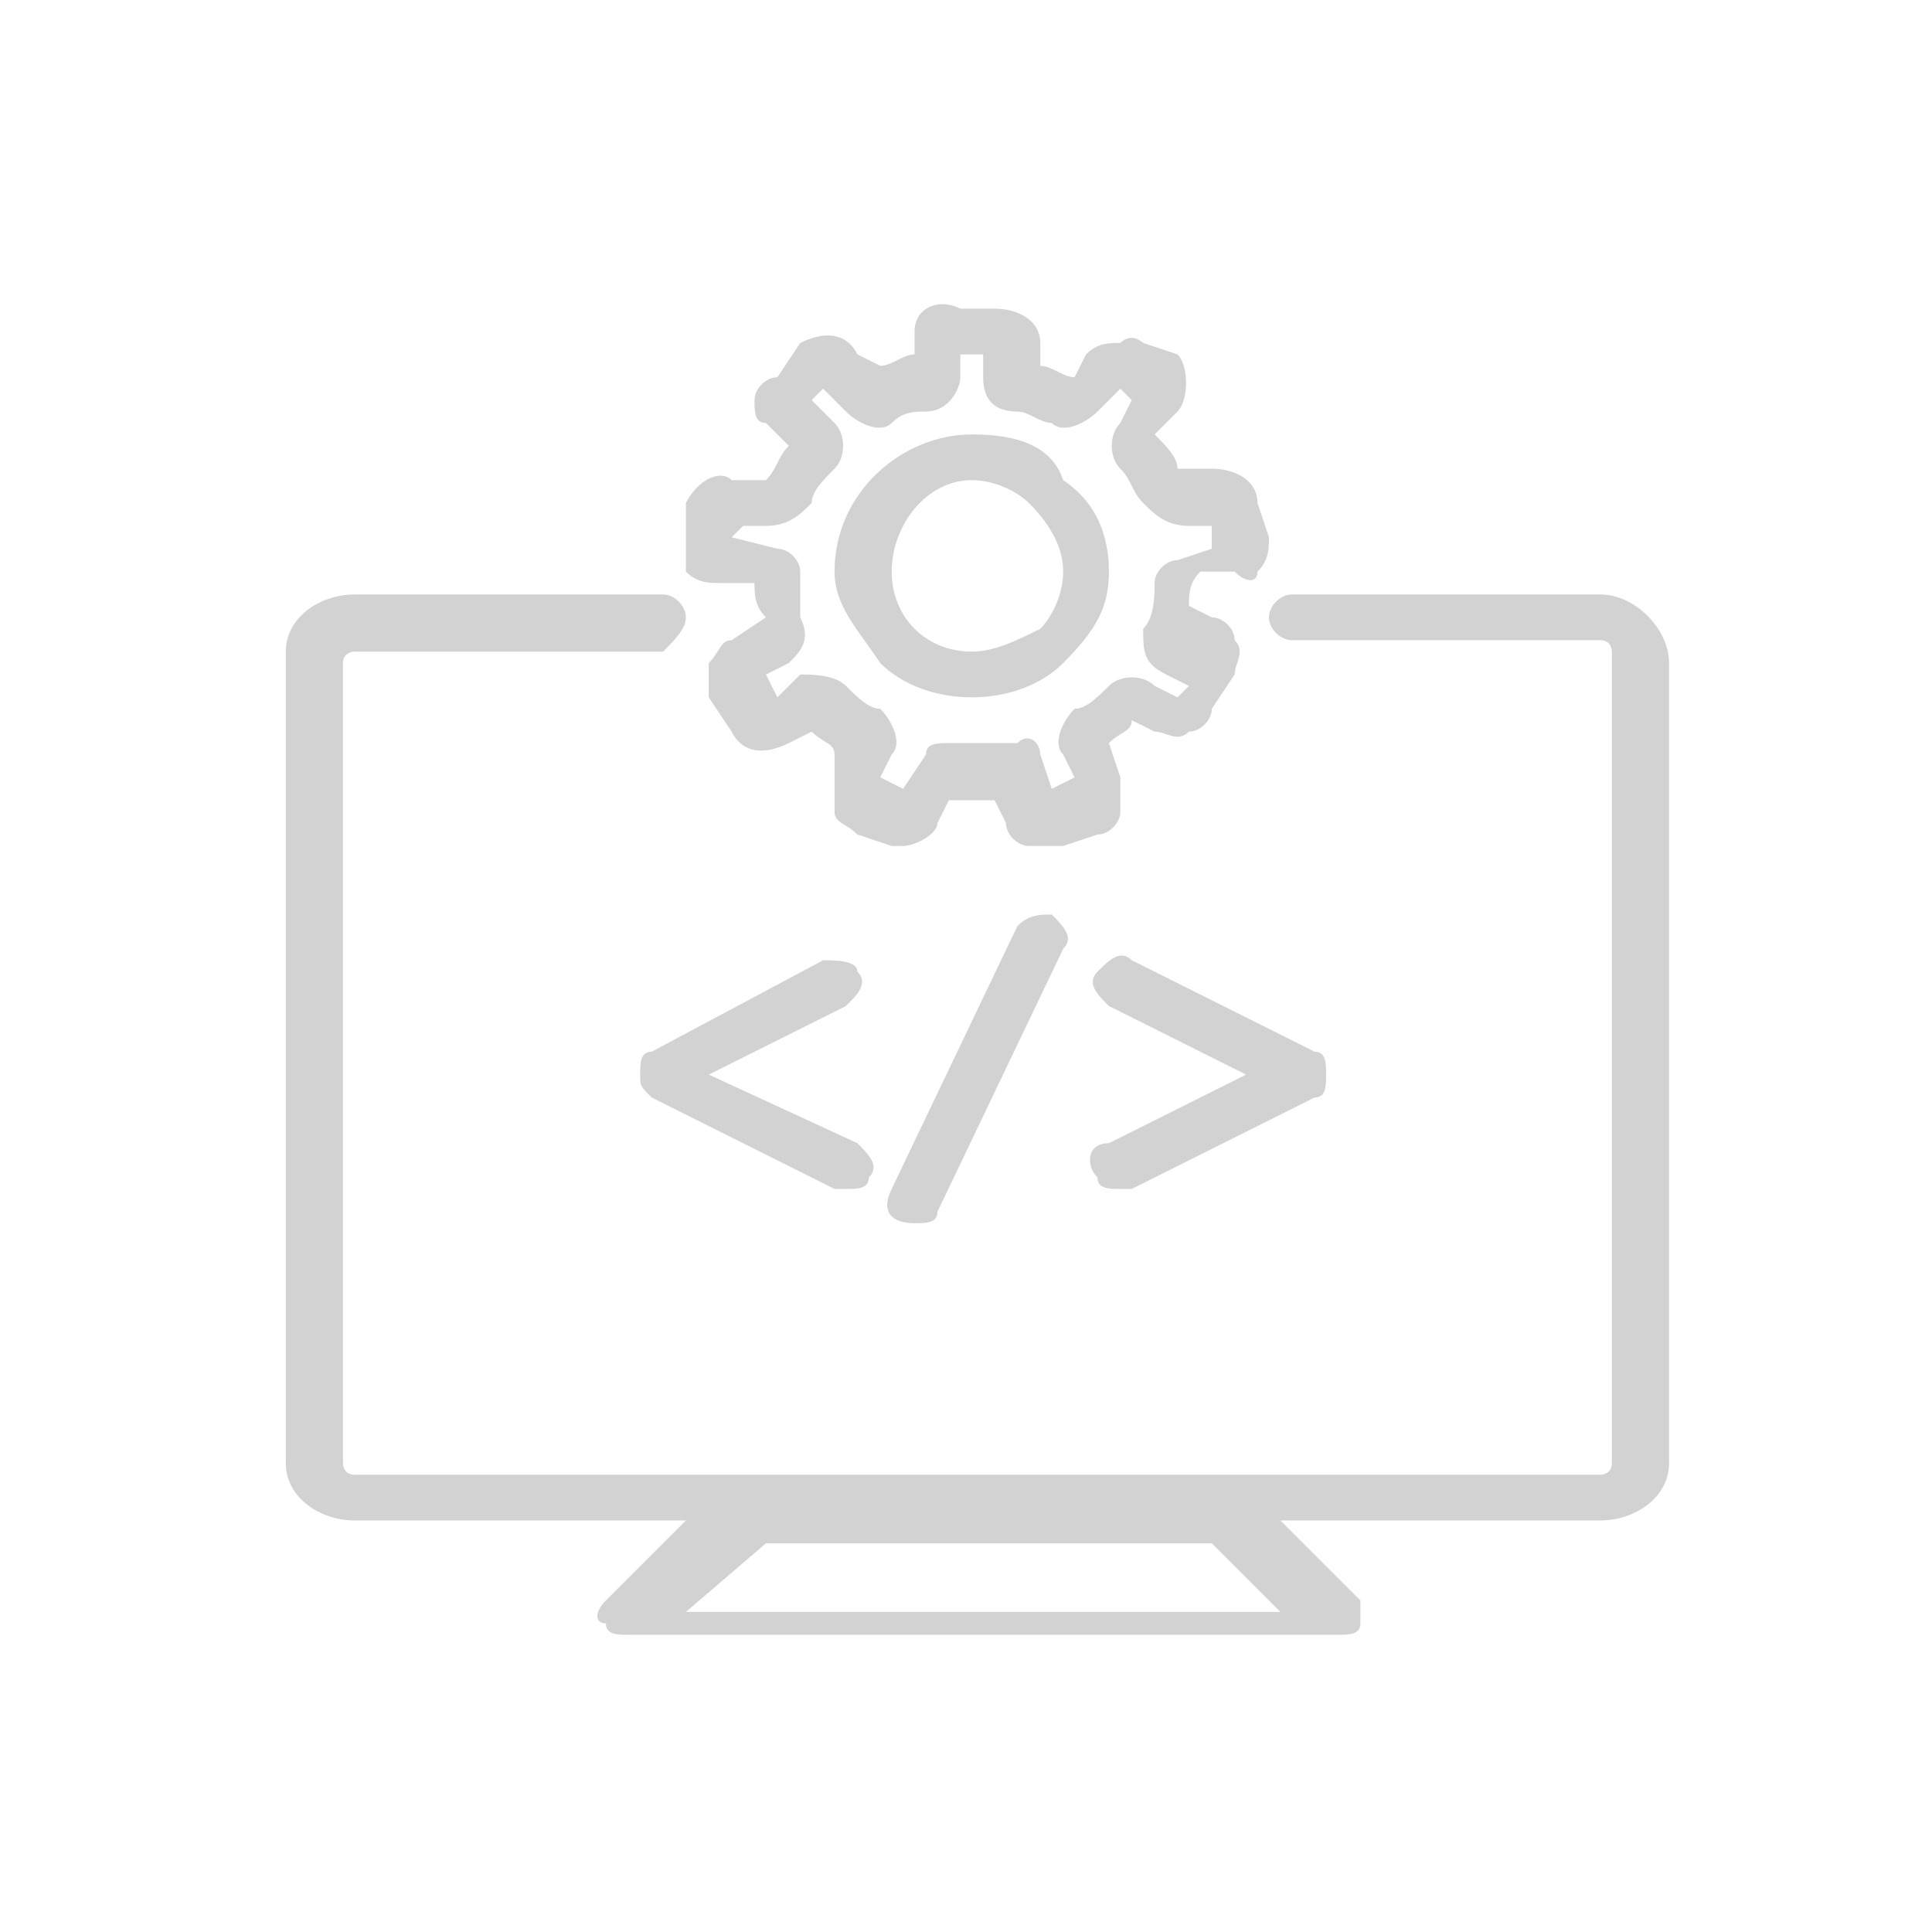 <?xml version="1.0" encoding="utf-8"?>
<!-- Generator: Adobe Illustrator 26.2.1, SVG Export Plug-In . SVG Version: 6.00 Build 0)  -->
<svg version="1.1" xmlns="http://www.w3.org/2000/svg" xmlns:xlink="http://www.w3.org/1999/xlink" x="0px" y="0px"
	 viewBox="0 0 16.9 16.9" style="enable-background:new 0 0 16.9 16.9;" xml:space="preserve">
<style type="text/css">
	.st0{display:none;}
	.st1{display:inline;}
	.st2{fill:#D2D2D2;}
	.st3{display:inline;fill:#D2D2D2;stroke:#D2D2D2;stroke-width:0.2;stroke-miterlimit:10;}
	.st4{display:inline;fill:#D2D2D2;stroke:#D2D2D2;stroke-width:0.15;stroke-miterlimit:10;}
	.st5{fill:#D2D2D2;stroke:#D2D2D2;stroke-width:0.15;stroke-miterlimit:10;}
	.st6{display:none;fill:#D2D2D2;stroke:#D2D2D2;stroke-width:0.15;stroke-miterlimit:10;}
</style>
<g id="Ebene_1" xmlns:cc="http://creativecommons.org/ns#" xmlns:dc="http://purl.org/dc/elements/1.1/" xmlns:inkscape="http://www.inkscape.org/namespaces/inkscape" xmlns:rdf="http://www.w3.org/1999/02/22-rdf-syntax-ns#" xmlns:sodipodi="http://sodipodi.sourceforge.net/DTD/sodipodi-0.dtd" xmlns:svg="http://www.w3.org/2000/svg" class="st0">
	<g transform="translate(0,6.35)" class="st1">
		<path class="st2" d="M5.8-4.2C5.7-4.2,5.6-4.1,5.6-4v4.5c0,0.2,0.2,0.3,0.4,0.2l1.6-1.3h3.6c0.1,0,0.2-0.1,0.2-0.2V-4
			c0-0.1-0.1-0.2-0.2-0.2H5.8C5.9-4.2,5.9-4.2,5.8-4.2z M6.1-3.7H11V-1H7.5C7.4-1,7.4-1,7.3-1L6.1,0V-3.7z M3.9,0.9
			C3,0.9,2.3,1.7,2.3,2.6c0,0.9,0.7,1.7,1.7,1.7c0.9,0,1.7-0.7,1.7-1.7C5.6,1.7,4.8,0.9,3.9,0.9z M13.1,0.9c-0.9,0-1.7,0.7-1.7,1.7
			c0,0.9,0.7,1.7,1.7,1.7c0.9,0,1.7-0.7,1.7-1.7C14.8,1.7,14.1,0.9,13.1,0.9z M3.9,1.4c0.7,0,1.2,0.5,1.2,1.2c0,0.7-0.5,1.2-1.2,1.2
			c-0.7,0-1.2-0.5-1.2-1.2C2.7,1.9,3.3,1.4,3.9,1.4z M13.1,1.4c0.7,0,1.2,0.5,1.2,1.2c0,0.7-0.5,1.2-1.2,1.2S12,3.2,12,2.6
			C12,1.9,12.5,1.4,13.1,1.4z M3.9,4.5c-1.3,0-2.3,1-2.3,2.3v1.8c0,0.3,0.5,0.3,0.5,0V6.8c0-1,0.8-1.8,1.8-1.8c1,0,1.8,0.8,1.8,1.8
			v1.8c0,0.3,0.5,0.3,0.5,0V6.8C6.2,5.6,5.2,4.5,3.9,4.5z M13.1,4.5c-1.3,0-2.3,1-2.3,2.3v1.8c0,0.3,0.5,0.3,0.5,0V6.8
			c0-1,0.8-1.8,1.8-1.8c1,0,1.8,0.8,1.8,1.8v1.8c0,0.3,0.5,0.3,0.5,0V6.8C15.5,5.6,14.4,4.5,13.1,4.5z"/>
	</g>
</g>
<g id="Ebene_2" class="st0">
	<path class="st3" d="M13.3,6.8H13v4.5l0.1,0c0.6,0.2,1.1,0.4,1.6,0.7l0.2-0.3c-0.5-0.3-1-0.6-1.6-0.7V6.8z"/>
	<path class="st3" d="M13.2,2.3L13,2.2v3.9c-1.4,0.4-2.9,0.6-4.4,0.6c-1.5,0-3-0.2-4.4-0.6V2.2L3.9,2.3c-1.7,0.5-2.6,1.2-2.6,2v8.8
		c0,1.5,3.2,2.6,7.2,2.6s7.2-1.2,7.2-2.6V4.3C15.8,3.5,14.9,2.8,13.2,2.3z M3.8,2.6V6c-1.3-0.4-2.1-1-2.1-1.7
		C1.6,3.7,2.4,3.1,3.8,2.6z M15.5,13.1c0,1.3-3.2,2.3-6.9,2.3s-6.9-1.1-6.9-2.3v-8c0.9,1.1,3.6,1.8,6.9,1.8s6-0.8,6.9-1.8V13.1z
		 M13.3,6V2.6c1.3,0.4,2.1,1.1,2.1,1.7C15.5,4.9,14.6,5.5,13.3,6z"/>
	<path class="st3" d="M3.8,11.1c-0.6,0.2-1.1,0.4-1.6,0.7l0.2,0.3c0.5-0.3,1-0.6,1.6-0.7l0.1,0V6.8H3.8V11.1z"/>
	<path class="st3" d="M9.9,10.2L9.9,10.2c-0.3,0-0.5,0.1-0.7,0.4l-1.2,2c0,0.1-0.1,0.1-0.2,0c0,0,0,0,0,0l-0.6-0.6
		c-0.3-0.3-0.8-0.3-1.1,0c0,0,0,0,0,0l-1.8,2.2l0.3,0.2l1.8-2.2c0.2-0.2,0.4-0.2,0.6-0.1c0,0,0,0,0,0l0.6,0.6c0.2,0.2,0.5,0.2,0.6,0
		c0,0,0-0.1,0.1-0.1l1.2-2c0.1-0.1,0.2-0.2,0.4-0.2h0c0.2,0,0.3,0.1,0.4,0.2l2.2,3.8l0.3-0.2l-2.2-3.8C10.5,10.3,10.2,10.2,9.9,10.2
		z"/>
	<path class="st3" d="M6.6,11.1c0.5,0,0.8-0.4,0.8-0.8c0-0.5-0.4-0.8-0.8-0.8c-0.5,0-0.8,0.4-0.8,0.8c0,0,0,0,0,0
		C5.7,10.7,6.1,11.1,6.6,11.1z M6.6,9.8c0.3,0,0.5,0.2,0.5,0.5c0,0.3-0.2,0.5-0.5,0.5c-0.3,0-0.5-0.2-0.5-0.5c0,0,0,0,0,0
		C6.1,10,6.3,9.8,6.6,9.8L6.6,9.8z"/>
</g>
<g id="Ebene_3">
	<g>
		<path class="st2" d="M6.3,5.1l0.3,0c0,0.1,0,0.2,0.1,0.3L6.4,5.6c-0.1,0-0.1,0.1-0.2,0.2c0,0.1,0,0.2,0,0.3l0.2,0.3
			c0.1,0.2,0.3,0.2,0.5,0.1l0.2-0.1c0.1,0.1,0.2,0.1,0.2,0.2L7.3,6.8c0,0.1,0,0.2,0,0.3c0,0.1,0.1,0.1,0.2,0.2l0.3,0.1
			c0,0,0.1,0,0.1,0c0.1,0,0.3-0.1,0.3-0.2l0.1-0.2c0.1,0,0.1,0,0.2,0c0.1,0,0.1,0,0.2,0l0.1,0.2c0,0.1,0.1,0.2,0.2,0.2
			c0.1,0,0.2,0,0.3,0l0.3-0.1c0.1,0,0.2-0.1,0.2-0.2c0-0.1,0-0.2,0-0.3L9.7,6.5c0.1-0.1,0.2-0.1,0.2-0.2l0.2,0.1
			c0.1,0,0.2,0.1,0.3,0c0.1,0,0.2-0.1,0.2-0.2l0.2-0.3c0-0.1,0.1-0.2,0-0.3c0-0.1-0.1-0.2-0.2-0.2l-0.2-0.1c0-0.1,0-0.2,0.1-0.3
			l0.3,0C10.9,5.1,11,5.1,11,5c0.1-0.1,0.1-0.2,0.1-0.3L11,4.4c0-0.2-0.2-0.3-0.4-0.3l-0.3,0c0-0.1-0.1-0.2-0.2-0.3l0.2-0.2
			c0.1-0.1,0.1-0.4,0-0.5L10,3C10,3,9.9,2.9,9.8,3C9.7,3,9.6,3,9.5,3.1L9.4,3.3c-0.1,0-0.2-0.1-0.3-0.1l0-0.2c0-0.2-0.2-0.3-0.4-0.3
			c0,0,0,0,0,0l-0.3,0C8.2,2.6,8,2.7,8,2.9l0,0.2c-0.1,0-0.2,0.1-0.3,0.1L7.5,3.1C7.4,2.9,7.2,2.9,7,3L6.8,3.3
			C6.7,3.3,6.6,3.4,6.6,3.5c0,0.1,0,0.2,0.1,0.2l0.2,0.2C6.8,4,6.8,4.1,6.7,4.2l-0.3,0C6.3,4.1,6.1,4.2,6,4.4L6,4.7C6,4.8,6,4.9,6,5
			C6.1,5.1,6.2,5.1,6.3,5.1z M6.5,4.6l0.2,0c0.2,0,0.3-0.1,0.4-0.2c0-0.1,0.1-0.2,0.2-0.3c0.1-0.1,0.1-0.3,0-0.4L7.1,3.5l0.1-0.1
			l0.2,0.2c0.1,0.1,0.3,0.2,0.4,0.1c0.1-0.1,0.2-0.1,0.3-0.1c0.2,0,0.3-0.2,0.3-0.3l0-0.2l0.2,0l0,0.2c0,0.2,0.1,0.3,0.3,0.3
			c0.1,0,0.2,0.1,0.3,0.1c0.1,0.1,0.3,0,0.4-0.1l0.2-0.2l0.1,0.1L9.8,3.7C9.7,3.8,9.7,4,9.8,4.1C9.9,4.2,9.9,4.3,10,4.4
			c0.1,0.1,0.2,0.2,0.4,0.2l0.2,0l0,0.2l-0.3,0.1c-0.1,0-0.2,0.1-0.2,0.2h0c0,0,0,0,0,0c0,0.1,0,0.3-0.1,0.4c0,0.2,0,0.3,0.2,0.4
			l0.2,0.1l-0.1,0.1l-0.2-0.1C10,5.9,9.8,5.9,9.7,6C9.6,6.1,9.5,6.2,9.4,6.2C9.3,6.3,9.2,6.5,9.3,6.6l0.1,0.2L9.2,6.9L9.1,6.6
			c0-0.1-0.1-0.2-0.2-0.1c-0.1,0-0.2,0-0.3,0c-0.1,0-0.2,0-0.3,0c-0.1,0-0.2,0-0.2,0.1L7.9,6.9L7.7,6.8l0.1-0.2
			c0.1-0.1,0-0.3-0.1-0.4C7.6,6.2,7.5,6.1,7.4,6C7.3,5.9,7.1,5.9,7,5.9L6.8,6.1L6.7,5.9l0.2-0.1C7,5.7,7.1,5.6,7,5.4
			C7,5.3,7,5.1,7,5c0-0.1-0.1-0.2-0.2-0.2L6.4,4.7L6.5,4.6z"/>
		<path class="st2" d="M7.7,5.8C7.9,6,8.2,6.1,8.5,6.1c0,0,0,0,0,0c0.3,0,0.6-0.1,0.8-0.3C9.6,5.5,9.7,5.3,9.7,5
			c0-0.3-0.1-0.6-0.4-0.8C9.2,3.9,8.9,3.8,8.5,3.8c0,0,0,0,0,0C7.9,3.8,7.3,4.3,7.3,5C7.3,5.3,7.5,5.5,7.7,5.8z M8.5,4.2
			C8.5,4.2,8.5,4.2,8.5,4.2c0.2,0,0.4,0.1,0.5,0.2C9.2,4.6,9.3,4.8,9.3,5c0,0,0,0,0,0c0,0.2-0.1,0.4-0.2,0.5
			C8.9,5.6,8.7,5.7,8.5,5.7c0,0,0,0,0,0C8.1,5.7,7.8,5.4,7.8,5C7.8,4.6,8.1,4.2,8.5,4.2z"/>
		<path class="st2" d="M14,5.2h-2.7c-0.1,0-0.2,0.1-0.2,0.2c0,0.1,0.1,0.2,0.2,0.2H14c0.1,0,0.1,0.1,0.1,0.1v7.1
			c0,0.1-0.1,0.1-0.1,0.1H3.1c-0.1,0-0.1-0.1-0.1-0.1V5.8c0-0.1,0.1-0.1,0.1-0.1h2.7C5.9,5.6,6,5.5,6,5.4S5.9,5.2,5.8,5.2H3.1
			c-0.3,0-0.6,0.2-0.6,0.5v7.1c0,0.3,0.3,0.5,0.6,0.5H6l-0.7,0.7c-0.1,0.1-0.1,0.2,0,0.2c0,0.1,0.1,0.1,0.2,0.1h6.2
			c0.1,0,0.2,0,0.2-0.1c0-0.1,0-0.2,0-0.2l-0.7-0.7H14c0.3,0,0.6-0.2,0.6-0.5V5.8C14.6,5.5,14.3,5.2,14,5.2z M11.2,14.1H6l0.7-0.6
			h3.9L11.2,14.1z"/>
		<path class="st2" d="M7.5,8.5C7.5,8.4,7.3,8.4,7.2,8.4L5.7,9.2c-0.1,0-0.1,0.1-0.1,0.2c0,0.1,0,0.1,0.1,0.2l1.6,0.8
			c0,0,0.1,0,0.1,0c0.1,0,0.2,0,0.2-0.1c0.1-0.1,0-0.2-0.1-0.3L6.2,9.4l1.2-0.6C7.5,8.7,7.6,8.6,7.5,8.5z"/>
		<path class="st2" d="M9.6,10.3c0,0.1,0.1,0.1,0.2,0.1c0,0,0.1,0,0.1,0l1.6-0.8c0.1,0,0.1-0.1,0.1-0.2c0-0.1,0-0.2-0.1-0.2L9.9,8.4
			c-0.1-0.1-0.2,0-0.3,0.1c-0.1,0.1,0,0.2,0.1,0.3l1.2,0.6L9.7,10C9.5,10,9.5,10.2,9.6,10.3z"/>
		<path class="st2" d="M8,10.7c0.1,0,0.2,0,0.2-0.1l1.1-2.3c0.1-0.1,0-0.2-0.1-0.3C9.1,8,9,8,8.9,8.1l-1.1,2.3
			C7.7,10.6,7.8,10.7,8,10.7C7.9,10.7,7.9,10.7,8,10.7z"/>
	</g>
</g>
<g id="Ebene_4" class="st0">
	<path class="st4" d="M5.9,10.6c-0.9,0-1.7-0.7-1.7-1.7C4.2,8,5,7.3,5.9,7.3S7.5,8,7.5,8.9c0,0,0,0,0,0C7.5,9.9,6.8,10.6,5.9,10.6z
		 M11.1,7.3c0.9,0,1.7,0.7,1.7,1.7s-0.7,1.7-1.7,1.7S9.5,9.9,9.5,8.9C9.5,8,10.2,7.3,11.1,7.3z M15.7,7.8l-0.7-1.2
		c-0.1-0.2-0.4-0.4-0.6-0.4l-2.9-0.5l-0.6-0.6C10.9,5.1,10.8,5,10.7,5H6.3c-0.1,0-0.2,0-0.2,0.1L5.5,5.7L2.6,6.2
		C2.3,6.2,2.1,6.4,2,6.6L1.3,7.8C1.2,8,1.2,8.1,1.2,8.3v1.2c0,0.2,0,0.3,0.1,0.4L2,11.2c0.1,0.2,0.4,0.4,0.7,0.4l3,0.4
		c0.2,0,0.3-0.1,0.3-0.2c0-0.2-0.1-0.3-0.2-0.3l-3-0.4c-0.1,0-0.2-0.1-0.2-0.2L1.8,9.6c0,0,0-0.1,0-0.2V8.3c0-0.1,0-0.1,0-0.2
		l0.7-1.2c0-0.1,0.1-0.1,0.2-0.2l0.3,0v3.9c0,0.1,0.1,0.1,0.1,0.1s0.1-0.1,0.1-0.1V6.6l2.9-0.5h0.1h4.6h0.1l2.9,0.5v4
		c0,0.1,0.1,0.1,0.1,0.1s0.1-0.1,0.1-0.1V6.7l0.4,0.1c0.1,0,0.2,0.1,0.2,0.2l0.7,1.2c0,0,0,0.1,0,0.2v1.2c0,0.1,0,0.1,0,0.2L14.5,11
		c-0.1,0.1-0.1,0.2-0.2,0.2l-3,0.4c-0.2,0-0.3,0.1-0.3,0.3c0,0.2,0.1,0.3,0.3,0.3h0l3-0.4c0.3,0,0.5-0.2,0.7-0.4l0.8-1.3
		c0.1-0.1,0.1-0.3,0.1-0.4V8.3C15.8,8.1,15.8,8,15.7,7.8L15.7,7.8z M10.8,5.6H6.2c0,0-0.1,0-0.1,0L6,5.6l0.3-0.3c0,0,0,0,0.1,0h4.3
		c0,0,0,0,0,0l0.3,0.3l-0.1,0C10.9,5.6,10.9,5.6,10.8,5.6z M5.9,7.4c-0.8,0-1.5,0.7-1.5,1.5c0,0.8,0.7,1.5,1.5,1.5s1.5-0.7,1.5-1.5
		l0,0C7.4,8.1,6.7,7.4,5.9,7.4C5.9,7.4,5.9,7.4,5.9,7.4L5.9,7.4z M11.1,10.4c0.8,0,1.5-0.7,1.5-1.5c0-0.8-0.7-1.5-1.5-1.5
		S9.6,8.1,9.6,8.9C9.6,9.8,10.3,10.4,11.1,10.4C11.1,10.4,11.1,10.4,11.1,10.4L11.1,10.4z M10.4,11.9c0.1,0.1,0.1,0.1,0,0.2
		c-0.1,0.1-0.1,0.1-0.2,0l-1.5-1.5c-0.1-0.1-0.2-0.1-0.3,0l-1.5,1.5c-0.1,0.1-0.1,0.1-0.2,0c-0.1-0.1-0.1-0.1,0-0.2l1.5-1.5
		c0.2-0.2,0.5-0.2,0.6,0L10.4,11.9z"/>
</g>
<g id="Ebene_5" class="st0">
	<path class="st4" d="M11.3,8.8c-0.1,0-0.1-0.1-0.1-0.1s0.1-0.1,0.1-0.1c0.2,0,0.4-0.2,0.4-0.4s-0.2-0.4-0.4-0.4
		c-0.2,0-0.3,0.1-0.4,0.3c0,0.1-0.1,0.1-0.2,0.1c-0.1,0-0.1-0.1-0.1-0.2c0.1-0.3,0.4-0.5,0.6-0.5c0.4,0,0.7,0.3,0.7,0.7
		S11.6,8.8,11.3,8.8z"/>
	<path class="st4" d="M11.3,9.8c-0.3,0-0.5-0.2-0.6-0.5c0-0.1,0-0.2,0.1-0.2c0.1,0,0.2,0,0.2,0.1c0.1,0.1,0.2,0.3,0.4,0.3
		c0.2,0,0.4-0.2,0.4-0.4s-0.2-0.4-0.4-0.4c-0.1,0-0.1-0.1-0.1-0.1c0-0.1,0.1-0.1,0.1-0.1c0.4,0,0.7,0.3,0.7,0.7S11.6,9.8,11.3,9.8z"
		/>
	<path class="st4" d="M13,9.8h-0.6V7.4H13c0.5,0,0.8,0.4,0.8,0.8V9C13.8,9.5,13.4,9.8,13,9.8z M12.6,9.5h0.3c0.3,0,0.5-0.2,0.5-0.5
		V8.2c0-0.3-0.2-0.5-0.5-0.5h-0.3V9.5z"/>
	<path class="st4" d="M14.4,10.9H10c-0.4,0-0.6-0.3-0.6-0.6V9.2C9.4,9.1,9.5,9,9.5,9c0.1,0,0.1,0.1,0.1,0.1v1.1
		c0,0.2,0.2,0.3,0.3,0.3h4.3c0.2,0,0.3-0.2,0.3-0.3V9.2c0-0.1,0.1-0.1,0.1-0.1S15,9.1,15,9.2v1.1C15,10.6,14.7,10.9,14.4,10.9z"/>
	<path class="st4" d="M12.2,13.3l-1.1-0.9v-1.8c0-0.1,0.1-0.1,0.1-0.1s0.1,0.1,0.1,0.1v1.6l0.8,0.6l0.8-0.6v-1.6
		c0-0.1,0.1-0.1,0.1-0.1s0.1,0.1,0.1,0.1v1.8L12.2,13.3z"/>
	<path class="st4" d="M9.5,7.7c-0.1,0-0.1-0.1-0.1-0.1v-1h1c0.1,0,0.1,0.1,0.1,0.1c0,0.1-0.1,0.1-0.1,0.1H9.7v0.7
		C9.7,7.6,9.6,7.7,9.5,7.7z"/>
	<path class="st4" d="M14.9,7.7c-0.1,0-0.1-0.1-0.1-0.1V6.9H14c-0.1,0-0.1-0.1-0.1-0.1c0-0.1,0.1-0.1,0.1-0.1h1v1
		C15,7.6,14.9,7.7,14.9,7.7z"/>
	<path class="st4" d="M7.3,14.3c-0.4,0-0.7-0.1-1.1-0.3c-0.1,0-0.1-0.1-0.1-0.2c0-0.1,0.1-0.1,0.2-0.1C6.8,14,7.2,14.1,7.6,14
		c0.1,0,0.2,0,0.2,0.1c0,0.1,0,0.2-0.1,0.2C7.6,14.3,7.4,14.3,7.3,14.3z"/>
	<path class="st4" d="M10.2,15.1c-1.6,0-2.4-0.9-2.5-1.8C7.7,12.6,8,12,8.6,12c0.4,0,0.7,0.2,0.8,0.5c0.1,0.4,0,1-0.7,1.5
		c-0.1,0-0.2,0-0.2-0.1c0-0.1,0-0.2,0.1-0.2c0.5-0.3,0.6-0.8,0.5-1.1c-0.1-0.2-0.3-0.3-0.5-0.3c-0.5,0.1-0.7,0.6-0.6,1
		c0.1,1.2,1.4,1.6,2.5,1.5c1.4-0.1,1.5-1.3,1.5-1.7c0-0.1,0.1-0.1,0.1-0.1c0.1,0,0.1,0.1,0.1,0.1c0,0.9-0.5,1.9-1.8,2
		C10.4,15.1,10.3,15.1,10.2,15.1z"/>
	<path class="st4" d="M6.4,8.3c-0.1,0-0.1-0.1-0.1-0.1C6.2,8.1,6.3,8,6.4,8l0,0c0.1,0,0.1,0.1,0.1,0.1C6.5,8.2,6.5,8.3,6.4,8.3z"/>
	<path class="st4" d="M8.3,8.8h-6C2,8.8,1.7,8.6,1.7,8.2V7.6c0-0.1,0.1-0.1,0.1-0.1h1.7c0.1,0,0.1,0.1,0.1,0.1
		c0,0.1-0.1,0.1-0.1,0.1H2v0.5c0,0.2,0.1,0.3,0.3,0.3h6c0.1,0,0.1,0.1,0.1,0.1C8.5,8.8,8.4,8.8,8.3,8.8z"/>
	<path class="st4" d="M8.3,7.8H1.8c-0.1,0-0.1-0.1-0.1-0.1V3c0-0.3,0.3-0.6,0.6-0.6h8.1C10.8,2.4,11,2.7,11,3v2.8
		C11,5.9,11,6,10.9,6c-0.1,0-0.1-0.1-0.1-0.1V3c0-0.2-0.1-0.3-0.3-0.3H2.3C2.2,2.7,2,2.8,2,3v4.4h6.3c0.1,0,0.1,0.1,0.1,0.1
		C8.5,7.7,8.4,7.8,8.3,7.8z"/>
	<path class="st4" d="M8.4,11.3H4.3c-0.1,0-0.1,0-0.1-0.1c0-0.1,0-0.1,0-0.2l0.5-0.4l0.2-0.1c0.3-0.3,0.4-0.8,0.2-1.2
		c0-0.1,0-0.2,0.1-0.2s0.2,0,0.2,0.1c0.3,0.5,0.2,1.1-0.3,1.5L5,10.9L4.8,11H8l-0.2-0.2l-0.2-0.2c-0.4-0.4-0.5-1-0.3-1.5
		c0-0.1,0.1-0.1,0.2-0.1c0.1,0,0.1,0.1,0.1,0.2c-0.2,0.4-0.1,0.9,0.2,1.2L8,10.6l0.5,0.4c0.1,0,0.1,0.1,0,0.2
		C8.5,11.3,8.5,11.3,8.4,11.3z"/>
	<path class="st4" d="M8.8,6.5C8.5,6.5,8.3,6.2,8.3,6c0-0.3,0.2-0.5,0.5-0.5S9.3,5.7,9.3,6C9.3,6.2,9.1,6.5,8.8,6.5z M8.8,5.7
		C8.6,5.7,8.5,5.8,8.5,6c0,0.2,0.1,0.3,0.3,0.3S9.1,6.1,9.1,6C9.1,5.8,9,5.7,8.8,5.7z"/>
	<path class="st4" d="M4.5,6.5C4.2,6.5,4,6.2,4,6c0-0.3,0.2-0.5,0.5-0.5S5,5.7,5,6C5,6.2,4.8,6.5,4.5,6.5z M4.5,5.7
		C4.3,5.7,4.2,5.8,4.2,6c0,0.2,0.1,0.3,0.3,0.3S4.8,6.1,4.8,6C4.8,5.8,4.7,5.7,4.5,5.7z"/>
	<path class="st4" d="M3.6,6H3.1C2.8,6,2.7,5.9,2.6,5.7C2.4,5.4,2.4,5,2.6,4.8V4.5c0-0.1,0-0.1,0.1-0.2c0,0,0.1-0.1,0.2-0.1
		c0.3,0,0.6-0.1,0.8-0.2C4.4,3.7,5,3.7,5.8,3.7c0.1,0,0.2,0,0.3,0c0.5,0,0.8,0.2,1.2,0.4c0.3,0.2,0.6,0.3,1.1,0.3
		c0.8,0,1.2,0.2,1.4,0.3c0,0,0.4,0.2,0.4,0.7v0.4c0,0.1-0.1,0.1-0.1,0.1S9.8,5.9,9.8,5.8V5.4c0-0.3-0.2-0.4-0.2-0.4
		C9.4,4.9,9,4.7,8.3,4.7c-0.5,0-0.8-0.2-1.2-0.4C6.8,4.1,6.5,4,6,4C5.9,4,5.9,4,5.8,4C5.1,4,4.5,4,3.8,4.3C3.5,4.5,3.2,4.6,2.9,4.6
		v0.2c0,0,0,0.1,0,0.1C2.8,5.1,2.7,5.4,2.8,5.6C2.9,5.7,3,5.7,3.1,5.7h0.6c0.1,0,0.1,0.1,0.1,0.1S3.7,6,3.6,6z"/>
	<path class="st4" d="M7.8,6H5.4C5.3,6,5.2,6,5.2,5.9s0.1-0.1,0.1-0.1h2.5C7.9,5.7,8,5.8,8,5.9S7.9,6,7.8,6z"/>
</g>
<g id="Ebene_6" class="st0">
	<g class="st1">
		<path class="st5" d="M11.6,11.3c-0.1,0-0.1,0.1-0.1,0.1c0,0,0,0,0,0v0.1H8.8v-0.1c0-0.1-0.1-0.1-0.1-0.1c-0.1,0-0.1,0.1-0.1,0.1
			v0.1H6v-0.1c0-0.1-0.1-0.1-0.1-0.1c-0.1,0-0.1,0.1-0.1,0.1v0.6c0,0.1,0.1,0.1,0.1,0.1c0.1,0,0.1-0.1,0.1-0.1v-0.1h2.6v0.1
			c0,0.1,0.1,0.1,0.1,0.1c0.1,0,0.1-0.1,0.1-0.1v-0.1h2.6v0.1c0,0.1,0.1,0.1,0.1,0.1c0.1,0,0.1-0.1,0.1-0.1v-0.6
			C11.7,11.4,11.6,11.3,11.6,11.3z"/>
		<path class="st5" d="M13.9,4c-0.4,0-0.8,0.2-1.1,0.5c-0.3,0.3-0.5,0.7-0.5,1.1v1.2h-0.7V6l0,0c0,0,0-0.1,0-0.1l0,0c0,0,0,0,0,0
			l0,0c0,0,0,0,0,0L8.8,4.2c0,0-0.1,0-0.2,0L5.8,5.9c0,0,0,0,0,0l0,0c0,0,0,0,0,0l0,0c0,0,0,0.1,0,0.1l0,0v0.7H5.1V5.5
			c0-0.4-0.2-0.8-0.5-1.1C4.3,4.1,4,4,3.5,4C2.7,4,2,4.7,2,5.5v6.3c0,0.9,0.7,1.5,1.5,1.5h10.3c0.9,0,1.5-0.7,1.5-1.5V5.5
			C15.4,4.7,14.7,4,13.9,4z M8.7,4.5L11.2,6L8.7,7.6L6.2,6L8.7,4.5z M11.4,6.3v2.8l-2.5,1.6V7.9L11.4,6.3z M6,6.3l2.5,1.6v2.8L6,9.1
			L6,6.3z M2.3,5.5c0-0.7,0.6-1.3,1.3-1.3c0.3,0,0.7,0.1,0.9,0.4l0,0c0.2,0.2,0.4,0.6,0.4,0.9v5.4c-0.5-0.7-1.5-0.9-2.1-0.4
			c-0.1,0.1-0.3,0.2-0.4,0.4L2.3,5.5z M13.9,13H3.5c-0.7,0-1.3-0.6-1.3-1.3c0-0.7,0.6-1.3,1.3-1.3c0.7,0,1.3,0.6,1.3,1.3
			c0,0,0,0,0,0c0,0.1,0.1,0.1,0.1,0.1c0.1,0,0.1-0.1,0.1-0.1V7h0.7v2.1c0,0,0,0,0,0l0,0l0,0l0,0c0,0,0,0.1,0.1,0.1l0,0L8.6,11
			c0,0,0,0,0.1,0l0,0c0,0,0.1,0,0.1,0l2.8-1.7h0c0,0,0,0,0.1-0.1l0,0l0,0l0,0c0,0,0,0,0,0V7h0.7v4.8c0,0.1,0.1,0.1,0.1,0.1
			c0.1,0,0.1-0.1,0.1-0.1c0-0.7,0.6-1.3,1.3-1.3c0.7,0,1.3,0.6,1.3,1.3S14.5,13,13.9,13C13.8,13,13.8,13,13.9,13L13.9,13z
			 M15.1,10.9c-0.5-0.7-1.5-0.9-2.1-0.4c-0.1,0.1-0.3,0.2-0.4,0.4V5.5c0-0.3,0.1-0.7,0.4-0.9c0.2-0.2,0.6-0.4,0.9-0.4
			c0.7,0,1.3,0.6,1.3,1.3V10.9z"/>
		<path class="st6" d="M12.5,13.9H6.4c0,0,0,0,0,0c0,0,0,0,0,0l-1.9,0.8c-0.1,0-0.1,0.1-0.1,0.2c0,0,0,0.1,0.1,0.1l1.9,0.8
			c0,0,0,0,0,0c0,0,0,0,0,0h6.1c0.4,0,0.7-0.3,0.7-0.7v-0.5C13.1,14.2,12.8,13.9,12.5,13.9z M6.2,15.4l-1.4-0.6l1.4-0.6V15.4z
			 M11.6,15.5H6.5V15h5.1V15.5z M11.6,14.7H6.5v-0.5h5.1V14.7z M12.8,15.1c0,0.2-0.2,0.4-0.4,0.4c0,0,0,0,0,0h-0.6v-1.2h0.6
			c0.2,0,0.4,0.2,0.4,0.4V15.1z"/>
	</g>
</g>
</svg>
